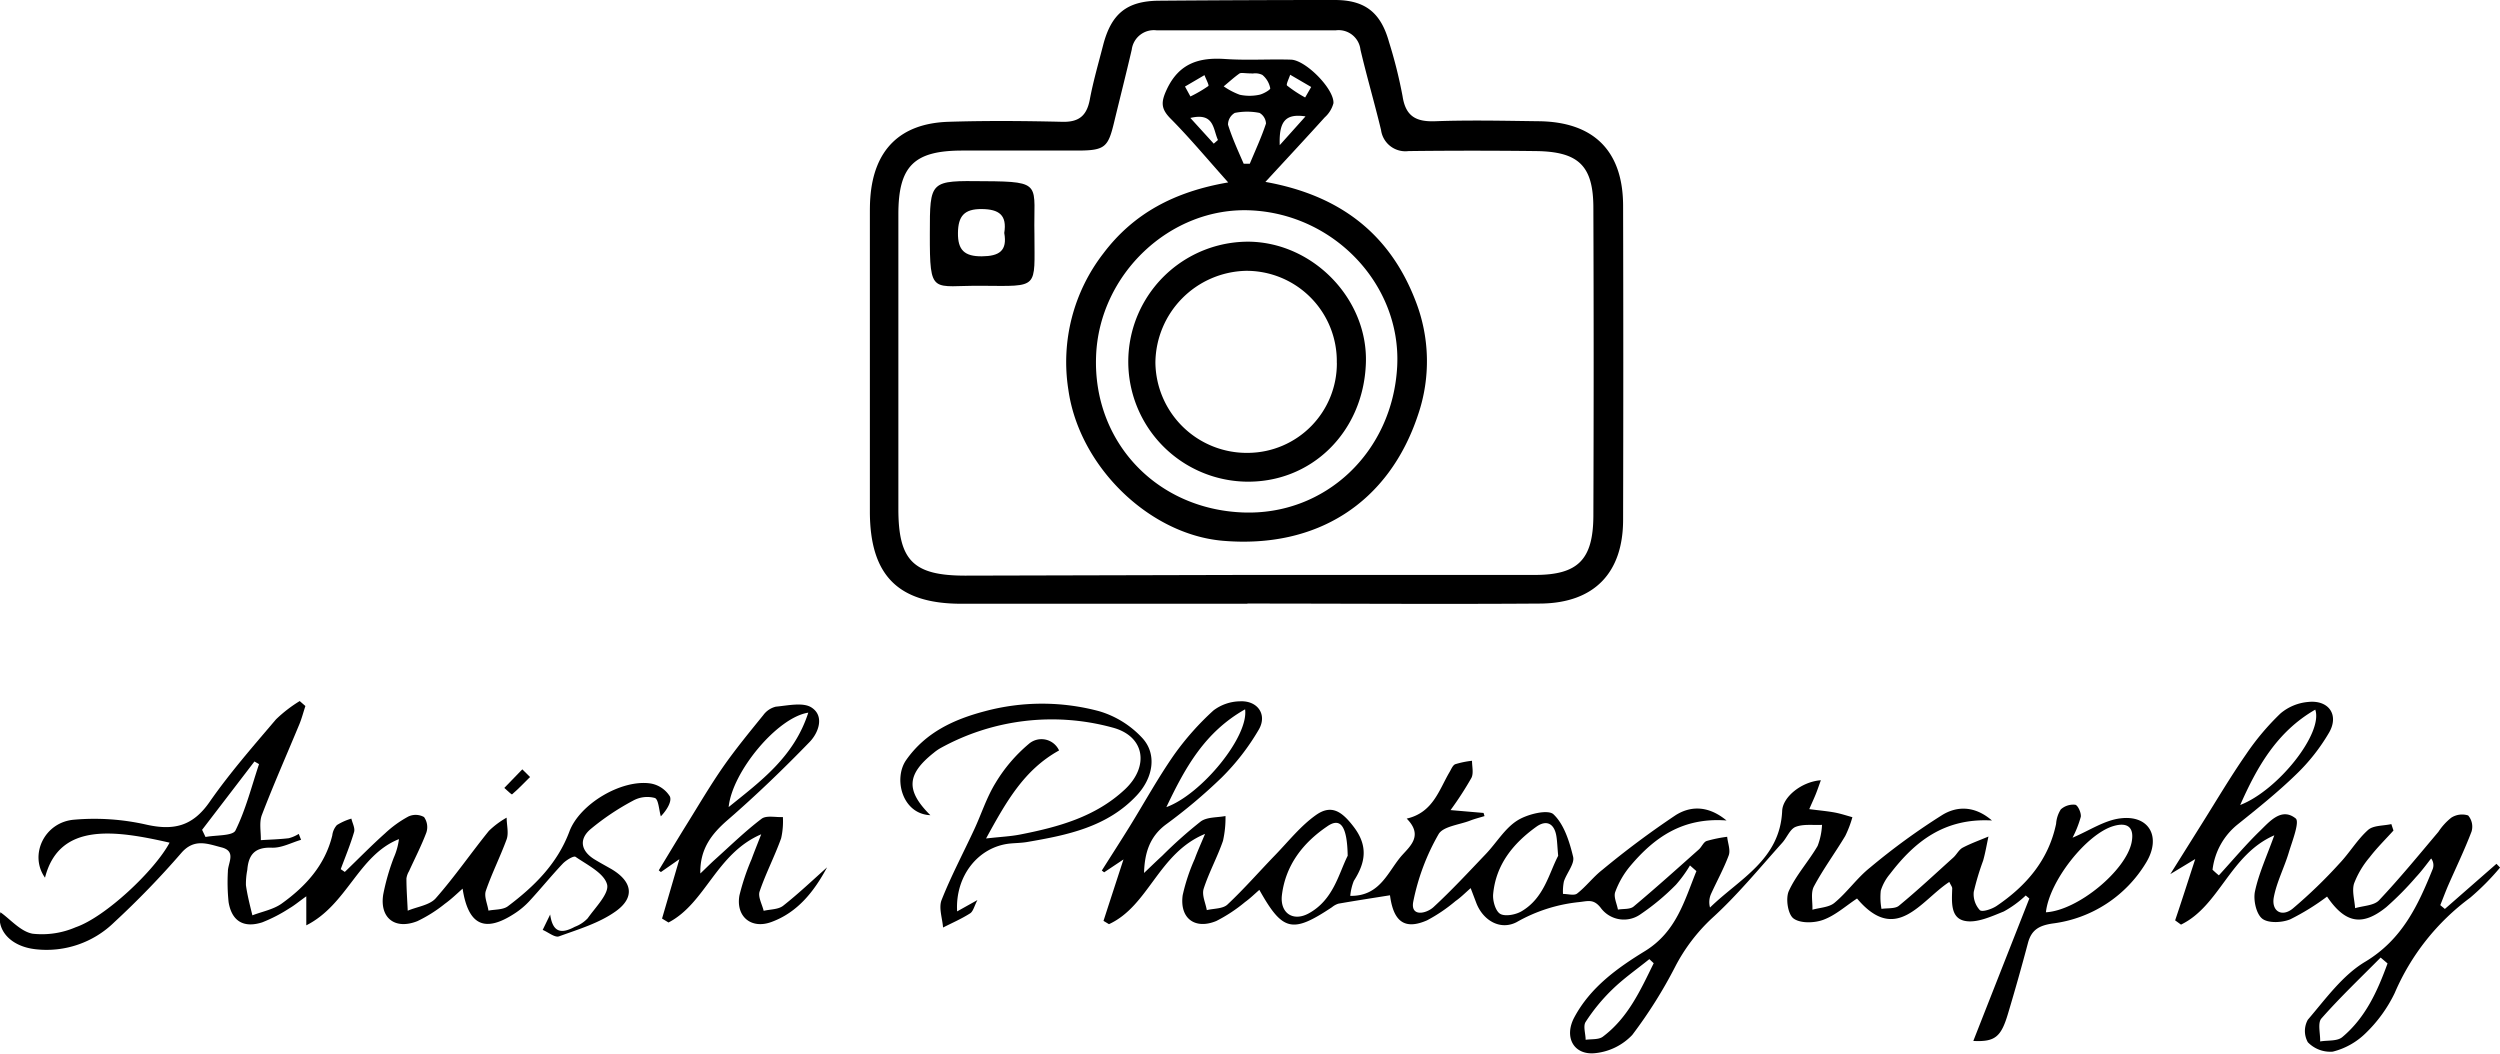 <svg xmlns="http://www.w3.org/2000/svg" viewBox="0 0 387.7 163.38"><g id="Layer_2" data-name="Layer 2"><g id="Layer_1-2" data-name="Layer 1"><path d="M193.42,93.63q-22.17,0-44.33,0c-9.84,0-14.18-4.42-14.19-14.29q0-23,0-46c0-.9,0-1.8.07-2.69.54-7.41,4.62-11.51,12.08-11.76,5.89-.19,11.78-.14,17.67,0,2.59.07,3.8-.93,4.28-3.42.53-2.84,1.34-5.62,2.06-8.42,1.26-4.91,3.67-6.9,8.67-6.94Q193.33,0,207,0c4.75,0,7.15,2,8.41,6.52a72.63,72.63,0,0,1,2.1,8.4c.48,3.16,2.13,4,5.12,3.88,5.28-.19,10.58-.07,15.87,0,8.6.05,13.18,4.55,13.21,13.06q.06,24.36,0,48.74c0,8.25-4.49,12.89-12.72,13-15.18.11-30.35,0-45.52,0Zm0-4.47v0q22.31,0,44.62,0c6.65,0,9-2.35,9.06-9.06q.09-23.93,0-47.83c0-6.57-2.28-8.76-8.91-8.84s-13.18-.08-19.76,0a3.81,3.81,0,0,1-4.26-3.28c-1-4.16-2.21-8.28-3.19-12.45a3.41,3.41,0,0,0-3.8-3q-13.92,0-27.84,0a3.46,3.46,0,0,0-3.83,3c-.88,3.79-1.84,7.56-2.75,11.33s-1.41,4.3-5.52,4.32c-6,0-12,0-18,0-7.5,0-9.91,2.41-9.92,9.84q0,22.86,0,45.74c0,8,2.31,10.33,10.34,10.34Z"/><path d="M321.41,129.91c2.63-1.11,4.95-2.71,7.44-3,4.44-.55,6.35,2.87,4,6.81a19.79,19.79,0,0,1-14.56,9.5c-2.1.32-3.25,1-3.79,3q-1.45,5.47-3.08,10.91c-1.08,3.66-2,4.47-5.4,4.3,2.93-7.46,5.81-14.77,8.69-22.09l-.56-.47a16.49,16.49,0,0,1-3.4,2.48c-1.94.78-4.18,1.82-6,1.47-2.32-.43-2.06-3-2-5.05,0-.25-.23-.51-.45-1-4.44,2.9-8.23,9.78-14.31,2.57-1.76,1.16-3.36,2.62-5.25,3.31-1.39.51-3.56.57-4.61-.22-.87-.65-1.24-3.1-.72-4.25,1.13-2.48,3.07-4.59,4.47-7a10.56,10.56,0,0,0,.68-3.26c-1.38.07-2.87-.16-4.09.31-.89.35-1.35,1.67-2.09,2.48-3.59,4-7,8.17-10.92,11.72a27.63,27.63,0,0,0-5.68,7.5,72,72,0,0,1-6.65,10.57,9.19,9.19,0,0,1-5.63,2.81c-3.44.43-5-2.46-3.36-5.53,2.5-4.68,6.69-7.67,11-10.31,4.84-3,6.08-7.79,7.94-12.38l-1-.88a19.75,19.75,0,0,1-2.18,3,36,36,0,0,1-5.47,4.56,4.45,4.45,0,0,1-6.2-1c-1.14-1.44-2-1-3.48-.86a24.57,24.57,0,0,0-9.56,3.1c-2.52,1.3-5.17-.24-6.23-2.94l-.89-2.34c-.93.82-1.59,1.49-2.34,2a24.73,24.73,0,0,1-4.43,3c-3.51,1.53-5.21.15-5.74-3.89-2.69.43-5.37.84-8,1.3a3,3,0,0,0-1,.55c-6.15,4.09-7.64,3.77-11.26-2.69-.77.67-1.45,1.34-2.22,1.89a23.71,23.71,0,0,1-4.46,2.94c-3.32,1.37-5.7-.42-5.21-4a29.28,29.28,0,0,1,1.87-5.63c.38-1.06.85-2.09,1.6-3.88-7.27,3-8.7,11.14-14.9,14l-.85-.51c.95-2.94,1.91-5.87,3.1-9.53l-3,2-.36-.28c1.44-2.27,2.9-4.54,4.32-6.83,2.29-3.71,4.4-7.55,6.89-11.12a42.92,42.92,0,0,1,6.11-6.88,7,7,0,0,1,4.11-1.41c2.68-.14,4.26,2,2.94,4.34a35.9,35.9,0,0,1-5.79,7.49,82.36,82.36,0,0,1-8.69,7.31c-2.43,1.84-3.26,4.32-3.34,7.48.94-.89,1.87-1.8,2.82-2.67a69.05,69.05,0,0,1,6-5.34c1-.69,2.52-.57,3.81-.82a16.23,16.23,0,0,1-.39,3.85c-.87,2.52-2.18,4.9-3,7.44-.3,1,.3,2.19.49,3.3,1.08-.26,2.49-.19,3.2-.86,2.59-2.43,4.94-5.13,7.42-7.69,2.06-2.13,3.94-4.52,6.32-6.2s4-.56,5.8,1.78c2.32,3,1.89,5.59.06,8.44a8.29,8.29,0,0,0-.55,2.32c4.72.08,5.86-3.89,8.07-6.34,1.28-1.42,3.23-3.08.68-5.64,4.09-.94,5-4.43,6.66-7.24.25-.43.47-1,.85-1.19a14.16,14.16,0,0,1,2.62-.54c0,.89.27,1.93-.09,2.65a51.35,51.35,0,0,1-3.24,5l5.12.44.15.49c-.75.23-1.52.42-2.26.71-1.69.65-4.2.89-4.88,2.12a34.45,34.45,0,0,0-3.92,10.48c-.42,2.34,2,1.84,3.13.82,2.84-2.62,5.47-5.46,8.14-8.26,1.64-1.72,2.92-3.94,4.85-5.17,1.55-1,4.73-1.77,5.61-1,1.66,1.55,2.5,4.24,3.07,6.61.26,1.09-1,2.51-1.43,3.82a7.76,7.76,0,0,0-.14,1.94c.75,0,1.73.3,2.19-.06,1.4-1.09,2.49-2.57,3.89-3.66a137.63,137.63,0,0,1,11.4-8.5c2.13-1.34,4.88-1.64,7.88.83-6.79-.51-11.18,2.63-14.88,7a13.54,13.54,0,0,0-2.38,4.09c-.28.76.25,1.81.42,2.73.83-.15,1.9,0,2.46-.5,3.43-2.87,6.76-5.87,10.1-8.84.44-.4.71-1.13,1.2-1.3a20.84,20.84,0,0,1,3.18-.65c.1,1,.54,2.06.24,2.88-.74,2-1.84,4-2.75,6a3.13,3.13,0,0,0-.15,2.09c4.52-4.42,10.86-7.38,11.19-15,.09-2.15,3-4.52,6-4.74-.3.82-.53,1.51-.8,2.18s-.54,1.23-1,2.3c1.51.2,2.73.3,3.93.52.93.17,1.84.48,2.76.73a17,17,0,0,1-1.11,2.91c-1.58,2.64-3.42,5.13-4.87,7.85-.51,1-.17,2.38-.22,3.59,1.16-.33,2.58-.36,3.42-1.07,2-1.66,3.49-3.85,5.5-5.45a102.41,102.41,0,0,1,11.26-8.2c2.1-1.27,4.85-1.54,7.66.88-7.42-.41-12,3.31-15.81,8.29a7.48,7.48,0,0,0-1.43,2.6,10,10,0,0,0,.11,2.82c.9-.14,2.07,0,2.67-.46,2.92-2.4,5.69-5,8.49-7.52.51-.47.85-1.2,1.43-1.51,1.29-.68,2.68-1.17,4-1.73-.27,1.25-.48,2.52-.83,3.75a40.45,40.45,0,0,0-1.45,4.83,3.66,3.66,0,0,0,.94,2.83c.36.35,1.87-.15,2.61-.65,4.6-3.12,8.05-7.12,9.22-12.73a4.79,4.79,0,0,1,.73-2.24,2.89,2.89,0,0,1,2.24-.72c.41.08.95,1.27.86,1.87A16.52,16.52,0,0,1,321.41,129.91ZM209,132.71c-.08-4.66-1.14-6-3.2-4.54-3.74,2.54-6.43,6-7,10.63-.33,2.81,1.74,4.18,4.17,2.84C206.79,139.54,207.59,135.52,209,132.71Zm32.64,0c-.13-1.46-.15-2.26-.27-3-.31-2-1.54-2.64-3.14-1.48-3.57,2.57-6.25,5.86-6.67,10.42-.1,1,.35,2.63,1.09,3.07s2.36.15,3.28-.38C239.46,139.29,240.2,135.46,241.64,132.72Zm75.64,8.77c5-.3,12.42-6.5,13.29-10.85.45-2.27-.58-3.19-2.83-2.52C323.58,129.34,317.79,136.64,317.28,141.49ZM193.09,110c-6.26,3.54-9.27,9-12.21,15.17C186.33,123.19,193.67,114.24,193.09,110Zm63.37,39.38-.68-.64c-1.94,1.57-4,3-5.78,4.74a28.58,28.58,0,0,0-4.1,5c-.42.65,0,1.83,0,2.77.89-.13,2,0,2.64-.46C252.48,157.85,254.4,153.56,256.46,149.37Z"/><path d="M26.3,130.68c-8.42-1.92-17.12-3.23-19.32,5.43-2.51-3.52-.09-8.68,4.61-9a36.36,36.36,0,0,1,11,.75c4.34,1,7.29.28,9.91-3.49,3.12-4.49,6.75-8.63,10.3-12.81a21.19,21.19,0,0,1,3.68-2.84l.88.77c-.31.94-.56,1.92-.94,2.84-1.94,4.68-4,9.33-5.81,14.06-.44,1.15-.13,2.59-.16,3.9,1.45-.09,2.9-.13,4.34-.3a5.63,5.63,0,0,0,1.54-.67l.36.92c-1.52.44-3,1.28-4.55,1.22-2.65-.1-3.6,1.11-3.79,3.45a11.29,11.29,0,0,0-.21,2.37c.22,1.57.62,3.12,1,4.67,1.53-.59,3.25-.9,4.54-1.82,3.71-2.66,6.72-5.94,7.85-10.57a2.89,2.89,0,0,1,.72-1.61,9.15,9.15,0,0,1,2.24-1c.16.7.6,1.47.42,2.08-.57,1.95-1.36,3.85-2.07,5.76l.63.43c2.08-2,4.12-4.09,6.26-6a17.22,17.22,0,0,1,3.61-2.6,2.66,2.66,0,0,1,2.42.09,2.68,2.68,0,0,1,.36,2.4c-.75,2-1.78,4-2.69,6a3,3,0,0,0-.4,1.12c0,1.68.13,3.36.2,5,1.47-.62,3.39-.85,4.34-1.92,2.93-3.32,5.45-7,8.25-10.46a13.31,13.31,0,0,1,2.75-2.05c0,1.12.35,2.36,0,3.36-1,2.72-2.3,5.29-3.23,8-.29.88.25,2,.41,3.06,1-.2,2.24-.11,3-.67,4.1-3.08,7.68-6.6,9.55-11.59,1.59-4.28,8.08-8.13,12.58-7.46a4.38,4.38,0,0,1,3,2c.36.79-.5,2.16-1.4,3.1-.29-1-.35-2.64-.93-2.85a4.54,4.54,0,0,0-3.4.43,38.58,38.58,0,0,0-6.61,4.44c-1.8,1.57-1.43,3.37.65,4.65.85.52,1.74,1,2.6,1.49,3.23,1.9,3.75,4.37.72,6.55-2.56,1.84-5.8,2.8-8.82,3.9-.64.23-1.68-.65-2.53-1l1.16-2.39c.42,3,1.9,2.93,3.82,1.91a5.34,5.34,0,0,0,2-1.32c1.2-1.71,3.39-3.88,3-5.27-.48-1.75-3.06-3-4.88-4.26-.29-.21-1.49.53-2,1.07-1.78,1.88-3.41,3.9-5.17,5.8a12,12,0,0,1-2.28,1.91c-4.59,3-7.18,1.9-8.07-3.85-1,.9-1.84,1.7-2.75,2.35a21.78,21.78,0,0,1-4.26,2.69c-3.47,1.38-5.87-.48-5.3-4.13A34.52,34.52,0,0,1,61.07,133a10.33,10.33,0,0,0,.8-2.87c-6.32,2.51-8,10.16-14.37,13.37V139c-1.14.81-1.84,1.41-2.62,1.86a23.44,23.44,0,0,1-4.22,2.18c-2.88.92-4.72-.19-5.21-3.14a30,30,0,0,1-.11-4.75c0-1.34,1.37-3.14-1-3.74-2.13-.54-4.23-1.46-6.25.9a134.63,134.63,0,0,1-10.38,10.72,15,15,0,0,1-12.08,4.19c-4-.4-6.21-3-5.57-5.75,1.56,1.1,3.14,3,5,3.33a13.17,13.17,0,0,0,6.67-1C16.34,142.22,24,135,26.3,130.68ZM40.17,118.5l-.71-.41-8.12,10.6.53,1.11c1.6-.31,4.19-.14,4.64-1C38.12,125.54,39,122,40.17,118.5Z"/><path d="M344.1,135.75c2.12-2.31,4.14-4.73,6.39-6.91,1.51-1.47,3.34-3.66,5.52-1.92.65.52-.51,3.47-1.05,5.24-.7,2.36-1.89,4.61-2.34,7-.39,2.14,1.24,3.12,2.93,1.75a76.09,76.09,0,0,0,7.25-7c1.57-1.65,2.75-3.69,4.44-5.2.82-.73,2.38-.63,3.61-.91l.33,1c-1.24,1.37-2.57,2.68-3.69,4.14a14,14,0,0,0-2.42,4.07c-.36,1.15.08,2.55.16,3.83,1.26-.38,2.92-.39,3.71-1.22,3.21-3.4,6.15-7,9.2-10.61a9.36,9.36,0,0,1,2-2.2,3.1,3.1,0,0,1,2.62-.35,2.67,2.67,0,0,1,.53,2.49c-1.1,2.89-2.45,5.67-3.69,8.51-.42,1-.77,1.94-1.16,2.91l.71.59,8-7,.56.58a38.72,38.72,0,0,1-4.64,4.68A36,36,0,0,0,371.37,154a21.7,21.7,0,0,1-4.53,6.25,11.07,11.07,0,0,1-5.08,2.84,4.84,4.84,0,0,1-3.86-1.46,3.58,3.58,0,0,1,0-3.49c2.76-3.22,5.39-6.91,8.91-9,5.73-3.45,8.18-8.73,10.46-14.38a1.72,1.72,0,0,0-.25-1.63c-.78,1-1.51,2-2.35,2.89a47.18,47.18,0,0,1-4.61,4.66c-3.72,3-6.36,2.52-9.18-1.64a36.48,36.48,0,0,1-5.71,3.53c-1.28.53-3.42.63-4.35-.11s-1.4-2.89-1.12-4.22c.58-2.74,1.79-5.35,3-8.7-6.89,3-8.48,10.94-14.47,13.85l-.91-.66c1-2.94,1.93-5.88,3.12-9.51l-3.87,2.34,4.73-7.55c2.32-3.68,4.53-7.44,7-11a39,39,0,0,1,5.36-6.37,7.65,7.65,0,0,1,4.29-1.78c3.19-.34,4.82,2,3.25,4.74a29.82,29.82,0,0,1-5.13,6.51c-2.85,2.77-6,5.29-9.09,7.77a10.61,10.61,0,0,0-3.86,7C343.43,135.18,343.76,135.47,344.1,135.75Zm26.16,13.66-1.07-.91c-3.09,3.12-6.29,6.16-9.19,9.45-.61.7-.15,2.35-.19,3.56,1.17-.21,2.67,0,3.46-.7C366.86,157.8,368.71,153.67,370.26,149.41Zm-22.85-24.57c5.88-2.28,12.9-11.14,11.64-14.79C353.07,113.49,350,119,347.41,124.84Z"/><path d="M128.26,134.51c-2,3.73-4.57,7-8.65,8.48-3.11,1.14-5.51-.85-4.94-4.12a35.59,35.59,0,0,1,1.89-5.64c.36-1,.77-2,1.49-3.85-7,3-8.62,10.69-14.38,13.68l-1-.61,2.69-9.21-2.87,2-.33-.27c1.43-2.36,2.85-4.73,4.3-7.07,1.87-3,3.67-6.08,5.7-9,1.93-2.76,4.08-5.37,6.21-8a3.4,3.4,0,0,1,1.95-1.31c1.87-.17,4.25-.73,5.56.15,2,1.32,1.06,3.89-.31,5.31-4.07,4.2-8.29,8.27-12.71,12.1-2.53,2.19-4.34,4.53-4.25,8.31.78-.74,1.53-1.5,2.33-2.22,2.36-2.12,4.64-4.35,7.16-6.26.75-.57,2.19-.21,3.31-.27a11.85,11.85,0,0,1-.27,3.29c-1,2.79-2.39,5.45-3.34,8.25-.28.84.39,2,.63,3,1-.24,2.24-.19,3-.77C123.81,138.61,126,136.52,128.26,134.51ZM113,125.16c4.94-4,10.13-7.75,12.35-14.64C120.55,111.24,113.54,119.7,113,125.16Z"/><path d="M144.28,126.42c-4.38-.18-5.77-5.69-3.74-8.57,3-4.27,7.39-6.29,12.18-7.55a34.18,34.18,0,0,1,17.76,0,14.86,14.86,0,0,1,6.65,4.13c2.33,2.51,1.72,6.18-.85,8.93-4.58,4.9-10.76,6.15-17,7.22-.89.15-1.79.15-2.69.24-4.86.52-8.47,5-8.16,10.52l3.15-1.76c-.49.93-.65,1.75-1.13,2.06-1.33.85-2.79,1.48-4.2,2.2-.11-1.43-.7-3.06-.23-4.26,1.47-3.72,3.36-7.28,5.05-10.92,1.13-2.42,1.93-5,3.34-7.28a24.12,24.12,0,0,1,5.12-6,3,3,0,0,1,4.71,1c-5.42,3-8.18,7.91-11.32,13.65,2.29-.26,3.82-.32,5.32-.62,5.91-1.16,11.66-2.73,16.22-7,3.84-3.62,3.06-8.31-2-9.6a35.68,35.68,0,0,0-26.65,3.23,7.22,7.22,0,0,0-1,.7C140.63,120.06,140.41,122.57,144.28,126.42Z"/><path d="M82.2,120.5c-.92.91-1.81,1.85-2.79,2.69-.07.06-.79-.63-1.2-1L81,119.31Z"/><path d="M190.47,28.29c-3.34-3.74-6-6.94-8.93-9.89-1.56-1.57-1.5-2.62-.56-4.61,1.91-4,5-4.91,9-4.64,3.38.23,6.78,0,10.17.1,2.28,0,6.78,4.55,6.64,6.76a4.5,4.5,0,0,1-1.36,2.2c-2.85,3.16-5.75,6.27-9.19,10,11.51,2.06,19.21,8,23.22,18.29a25.7,25.7,0,0,1,.44,17.86C215.36,78,204.21,85.12,189.6,83.86c-11.42-1-22.26-11.54-23.92-23.43a27.51,27.51,0,0,1,5.42-21.12C175.77,33.11,182.12,29.72,190.47,28.29Zm2.21,51.18c12.86.53,23.34-9.41,24-22.73.61-12.57-9.76-23.55-22.76-24.12-12.43-.54-23.47,9.89-23.94,22.61C169.48,68.47,179.28,78.92,192.68,79.47Zm.19-54.08.95,0c.86-2.07,1.81-4.11,2.51-6.23a2,2,0,0,0-1-1.65,9.73,9.73,0,0,0-3.84,0,2.11,2.11,0,0,0-1.05,1.83C191.1,21.43,192,23.39,192.87,25.39Zm1.36-14c-1.19,0-1.7-.16-2,0-.87.61-1.65,1.34-2.46,2a10.76,10.76,0,0,0,2.51,1.31,7.33,7.33,0,0,0,3,0c.65-.13,1.76-.8,1.71-1a3.53,3.53,0,0,0-1.22-2.08A2.52,2.52,0,0,0,194.23,11.41Zm-6,10.89.65-.57c-.78-1.71-.56-4.3-4.28-3.42Zm14.19-7.19.92-1.6-3.26-1.9c-.18.58-.67,1.52-.48,1.68A19.68,19.68,0,0,0,202.39,15.11Zm-18.65-1.67.84,1.54a20.18,20.18,0,0,0,2.78-1.62c.15-.12-.38-1.1-.6-1.69Zm18.69,4.63c-3.11-.47-4.13.76-4,4.46Z"/><path d="M160.42,36.32c0,8.52.8,8.06-8.11,8-7.76-.09-8.13,1.68-8.11-8.06,0-8.34,0-8.25,8.51-8.16C161.86,28.15,160.25,28.63,160.42,36.32Zm-4.68-.19c.45-2.77-.8-3.69-3.5-3.71s-3.65,1.08-3.68,3.71,1,3.64,3.7,3.62S156.24,38.9,155.74,36.13Z"/><path d="M193,74.69a18.61,18.61,0,0,1,.76-37.21c10,.18,18.43,9,18.06,18.87C211.44,67.05,203.29,75,193,74.69Zm14.31-18.43A14,14,0,0,0,193.18,42a14.38,14.38,0,0,0-14,14.23,14.17,14.17,0,0,0,14.47,14A13.87,13.87,0,0,0,207.32,56.26Z"/></g></g></svg>